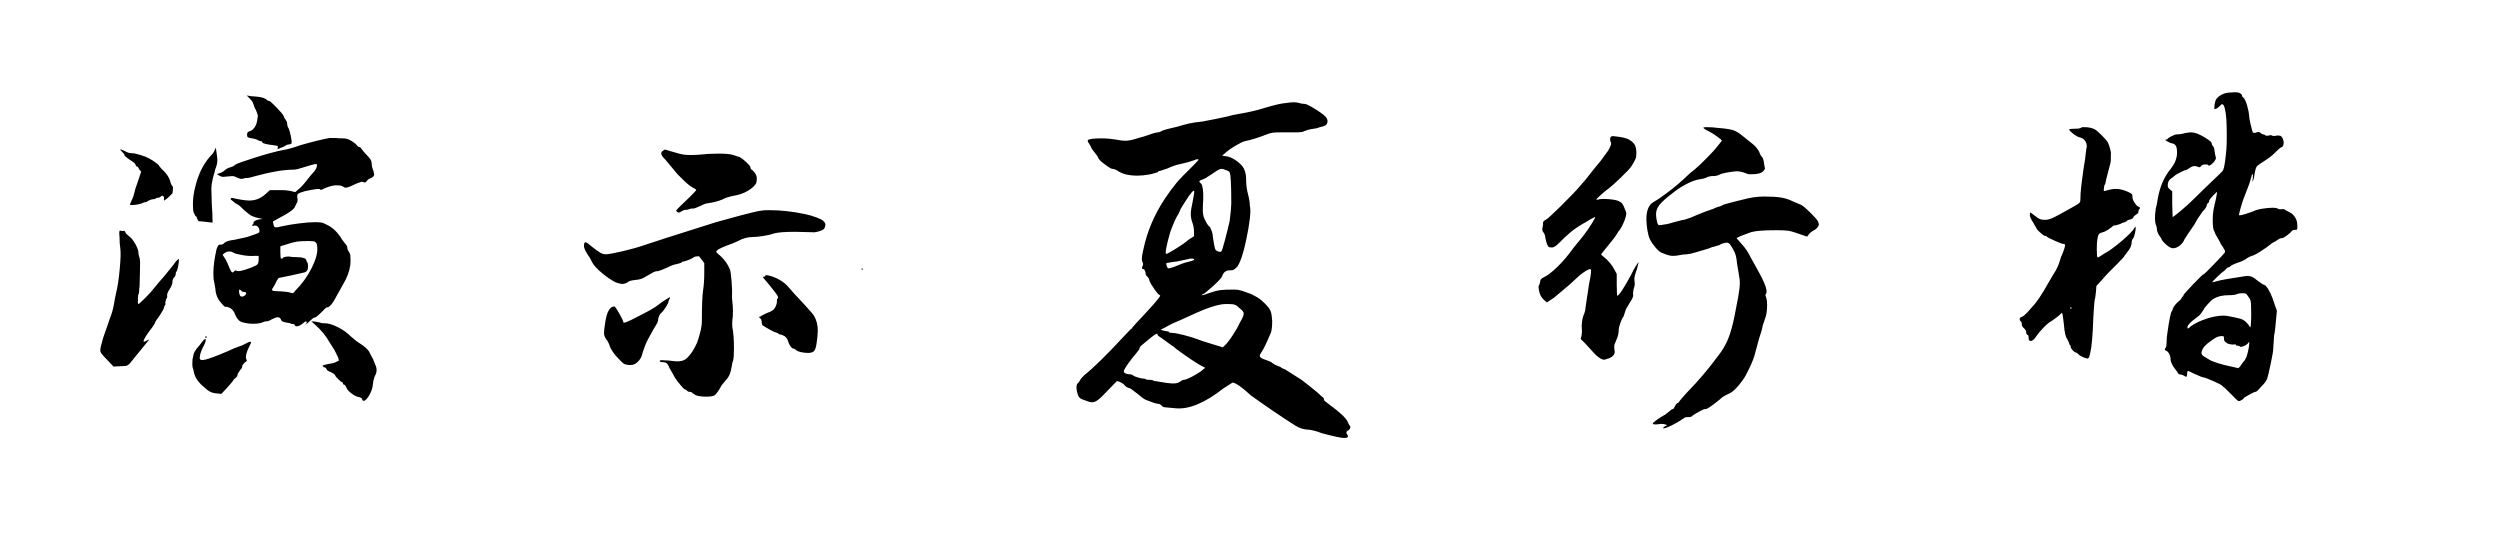 <svg viewBox="0 0 374 80" xmlns="http://www.w3.org/2000/svg"><path d="M37.32 14.7l-.42-.42q.12 0 .36.06t.48.06q.9.06 1.32.15.42.09.72.27.3.3.54.3.12 0 1.08.99.96.99 1.02 1.23.12.36.3.54.24.36.24.6 0 .36.18.66.18.3.36 1.17.18.87.12 1.11 0 .06-.12.12t-.24.06q-.24 0-.54.18l-.42.24q-.18 0-.48.18t-.3.06l.06-.36q0-.06-.15-.09t-.51-.09q-.6-.06-1.14-.18-.54-.12-.54-.24 0-.18-.18-.18t-.42-.12q-.12-.12-.6-.24-.78-.12-.93-.21-.15-.09-.15-.33 0-.3.09-.42t.33-.18q.42-.12.75-.63t.39-1.29l.06-.36q0-.18-.3-.9-.18-.24-.27-.57-.09-.33-.15-.39 0-.24-.54-.78zm12 5.94h.9q.3.06 1.08.06.48 0 .9.18.42.18 1.02.66.18.24.33.36.15.12.27.12.12 0 .3.3.24.36.72.84.42.42.6.72t.18.78q0 .3.24.9.12.48.12.54 0 .3-.48.54-.42.12-.66.48-.12.18-.24.18t-.24-.06l-.24-.06q-.06 0-.84.3-1.2.6-1.56.6-.18 0-.54-.24-.24-.12-.96-.12-.84.06-1.98.6-.24.18-.36 0-.18-.18-2.34.3-.84.24-.99.42-.15.18-.03.78 0 .48-.12.54l-.24.48q-.12.6-2.22 1.68l-1.08.6q-.06 0 .06.48.06.42.36.42.24 0 .96-.18 1.08-.24 2.52-.42t2.34-.18q.72 0 1.02.06.3.06.72.3 1.2.54 2.1 1.86.06.18.72 1.02.3.3.3.6 0 .24.24.6.18.24.21.51t.03.81q0 1.38-.72 2.82l-.96 1.74-.84 1.5q-.36.54-.6.75-.24.21-.36.15-.18 0-.9.78-.78.78-1.02.78-.18 0-.66.48-.3.3-.57.48-.27.18.03-.12.12-.24-.03-.27-.15-.03-.33.15-.48.42-.87.54-.39.12-.51-.12 0-.06-.06-.12t-.18-.06q-.24 0-.3-.06t-.78-.18q-.66-.12-.72-.36-.12-.42-.54-.42-.24 0-.84.3-.48.3-.72.3-.36 0-.9.24-.66.18-1.68.12-1.08-.12-1.47-.36-.39-.24-.75-1.02-.18-.6-.72-.96-.54-.24-.66-.18-.12.12-.66-.54-.84-.9-.9-2.16l-.18-1.02q-.12-.36-.12-1.32 0-1.5.48-3.6.24-.66.42-.66h.24q.3 0 .54-.3.36-.3 1.44-.42l1.92-.42q1.08-.36 1.47-.51.39-.15.39-.33 0-.48-.27-.72t-.63-.12q-.24 0-.24-.06 0-.12.12-.12t.12-.24q0-.36.84-.54l.54-.06-.54-.12q-.66-.12-1.08-.33-.42-.21-1.08-.81-.9-.9-1.14-.96-.3-.12-.66-.48-.3-.18-.3-.3 0-.24.66-.06 1.38.3 2.16.3 1.38 0 2.46-1.02l.6-.54h1.74q.6 0 1.32.12l.72.18.42-.36q.54-.42 1.2-1.26.84-1.08 1.2-1.44.42-.54.42-.84.06-.24 0-.27-.06-.03-.24-.03-.3.06-.72.18t-.78.24q-1.26.42-1.74.42-2.22 0-5.7.96-1.02.3-1.26.3-.06-.06-.54.06-.12.06-.36.06-.12 0-.54-.18-.48-.24-.78-.24l-.72.06-.66.06q-.24 0-.54-.18l-.36-.24.36-.12q.42-.12.78-.42.36-.36.9-.48.42-.12.66-.36.3-.24 2.97-1.08 2.67-.84 4.23-1.14.9-.12 2.58-.72 2.7-.78 4.38-1.08zM32.1 22.5l.18-.42.12.78q.12.84.12 1.08 0 .66-.36 1.5l-.06.36q-.06.06-.3 1.08-.18.72-.18 1.38l.06 2.22q.12 1.5.12 2.82h-.12l-.48-.06-1.02-.12q-.36 0-.45-.03-.09-.03-.21-.33-.12-.42-.24-.42-.06 0-.3-.54-.12-.3-.12-1.2 0-1.38.36-2.7.66-2.7 2.16-4.44.6-.6.72-.96zm-13.86.18q-.24-.24-.24-.3 0-.12.72.24.48.3 1.02.3.42 0 1.29.27.87.27 1.29.51.54.3 1.02.66.48.36.48.48.3.42.72.78.6.6.9 1.38.12.6.36.84.12.12.06.66l-.06.42-.66.66q-.36.3-.51.39-.15.09-.09-.15v-.12q0-.3-.15-.39-.15-.09-.33.09-.18.18-.42.18t-.36.12q-.12.12-.54.12-.54.18-.6.24-.18.18-.36.18-.24 0-.54.18-.48.18-1.14.24-.66.06-.66-.06l.24-.6q.24-.42.42-1.14.06-.42.6-1.92l.42-1.26-.3-.36q-.18-.42-.36-.42-.12 0-.18-.24 0-.24-.9-.78-.78-.54-.78-.72 0-.12-.36-.48zm-.36 12.78q-.06-.54-.03-.78t.15-.18q.06.06.36.06.18-.06.27 0 .09.06.15.24t.6.6q.42.3.87 1.11t.45 1.23q0 .36.18.84.12.42.06 1.86l-.06 2.4q-.06.3-.06.6t-.06.48q-.12.12-.12.84-.06.72.06.72t1.02-.9q.9-.9 1.5-1.68.18-.24.54-.66.36-.42.84-.96l1.26-1.56q.78-1.08.9-.96v.12q0 .42-.12 1.02-.12.6-.24.72t-.12.42q0 .24-.3.54-.18.24-.18.6 0 .42-.42 1.08-.48.72-.36 1.02 0 .3-.18.48l-.12.54q.06.12.03.24t-.15.24l-.12.42q0 .06-.6 1.02-.66.9-.66.96 0 .18-.48.84-1.26 1.62-1.26 2.04 0 .18.48-.12.12-.06.27-.12.15-.06.03.06l-2.88 3.54q-.24.24-.48.3t-.84.06l-1.08.06-.96-1.02q-.48-.48-.75-.81-.27-.33-.27-.63t.18-.9l.24-.9 1.08-3.12q.36-.9.54-1.92.06-.36.15-.87t.21-.99q.3-1.2.51-3.45.21-2.25.09-3.03-.12-.72-.12-1.74zm29.34.78q-.12-.12-.39-.15t-.75-.03q-1.08 0-1.68.09-.6.09-1.68.45l-.78.24v.9q0 .48.03.72t.15.24q.18 0 .18-.12.12-.12.51-.18t.63 0q.12.06.72.06 1.68 0 1.68.54l.12.24q.12.12.12.54 0 .42-.06.54-.12.3-.42.42-.72.18-1.98.45t-1.92.39q-.06 0-.36.54-.12.3-.27.54-.15.24-.21.36-.24.3-.12.42t.72.12q1.62.06 2.04.24l.24.06q.18 0 .42-.36 1.56-1.56 2.49-3.45.93-1.89.81-3.03 0-.54-.24-.78zm-12.3 1.56q-.24-.18-.6-.18-.42 0-.72.24l-.3.24.18.3q.24.3.48.81t.42.99q.36.84.6.42.12-.12.21-.15t.21.03q.18.12.72 0t1.5-.48q.78-.3.93-.51.15-.21.15-.87v-.36h-.66q-.78.06-1.8-.12t-1.32-.36zm1.2 5.7q-.18-.18-.3-.18-.06 0-.06.18 0 .36.12.66.06.18.27.21.21.03.45-.15.24-.18.21-.36t-.27-.18q-.3 0-.42-.18zm10.98 5.04l-.54-.48.66.06q.72.12.78.18.06.06.6.06.78 0 1.92.57t1.98 1.41q.96.84 1.32 1.02 1.02.66 1.38 1.2l.24.48.36.66.36.9q.18.36.18.78 0 .42-.24.84-.12.24-.15.42t-.09.3l-.12.9q-.12.6-.45 1.2t-.66.84q-.33.24-.45-.12 0-.24-.48-.36-.48-.06-1.11-.54-.63-.48-.75-.84-.18-.42-.36-.48-.18 0-.18-.24 0-.12-.12-.12t-.57-.45q-.45-.45-.45-.51 0-.12-.24-.3t-.54-.3q-.48-.18-.54-.42-.12-.24-.3-.24-.12 0-.24-.18l-.06-.06q0-.06.72-.24.9-.12 1.26-.3l.48-.24-.12-.48-.54-1.08-.72-1.14q-.84-1.5-2.22-2.7zm-16.38 1.92q0-.18.12-.18.06 0 .06.18 0 .12-.06.12-.12 0-.12-.12zm-.78 1.08q.6-.84.78-.84.06 0 .06.12 0 .42-.42 1.14-.48.96-.48 1.62 0 .42.87.21t3.27-1.23q1.02-.48 1.56-.66.54-.18.66-.24l.6-.3q.42-.24.6-.24.12 0 .12.12 0 .06-.24.54-.3.54-.45 1.11-.15.57-.03.81.12.18.06.3t-.3.24q-.36.36-.36.54 0 .3-.24.48-.18.24-.36.54-.18.3-.12.36t-.24.36q-.36.24-.36.36 0 .06-.9 1.08l-.9.96-.66-.06q-.66-.06-1.05-.27-.39-.21-1.11-.87-1.14-1.02-1.32-2.16 0-.12-.18-.66-.06-.3 0-1.14.12-.78.33-1.17.21-.39.81-1.05zm69.24-28.98q.18-.18.3-.18t.84.24q1.56.48 2.22.54.66.06 1.8 0 1.62-.18 3.12-.18t2.16.18l1.08.36q.42.24.99.78.57.54.57.72 0 .18.18.36.24.12.54.54.24.42.24.72 0 .54-.09.75-.09.21-.45.57-1.14 1.02-2.88 1.32-1.2.24-1.68.54-.96.42-2.34.6-.24 0-1.08.42-.9.42-1.08.36h-.12q-.24 0-.48.12-.36.12-.48.06-.18 0-.6.24-.24.18-.39.18-.15 0-.27-.12-.12-.12-.12-.18t.48-.54q1.02-.96 1.68-1.62.66-.66.84-.9 0-.12-.48-.36-.42-.18-1.38-1.08-.96-.9-1.56-1.68l-1.2-1.44q-1.02-.96-.36-1.32zM114 31.5q.24-.06 1.08-.06 2.58 0 5.4.6.84.18 1.65.48.81.3 1.05.54.3.3.3.54 0 .18-.09.42t-.21.3q-.24.18-.81.33-.57.15-.81.09l-2.64-.06q-2.22 0-3.12.24-.66.24-1.65.39-.99.15-1.59.15-1.08 0-2.28.66-.78.36-1.5.6-1.62.6-1.62.96 0 .12.54.54 1.02.9 1.5 2.1.12.3.24 1.68t.06 2.52l.12 1.26q.06.72 0 1.62-.12.78-.06 1.56.24 1.14.24 3.18 0 1.2-.12 1.8-.12.18-.24 1.02-.12.72-.33 1.17-.21.45-.93 1.23-.24.24-.54.84-.48.78-.78.96-.3.18-1.26.18-1.02 0-1.56-.24l-.54-.36q0-.12-.3-.12t-.42-.18q-.06-.06-.15-.12t-.15-.06q-.12 0-.63-.6t-.87-1.14l-.36-.66-.42-.72q-.24-.6-.45-.78-.21-.18-.63-.18-.42 0-.42-.18 0-.06.06-.09t.18-.03l1.14.06q.96.12 1.26.12.78 0 1.23-.33.45-.33.99-1.11.48-.78.69-1.29.21-.51.45-1.41.3-1.08.3-1.92 0-3.24.18-4.56.18-1.08.18-2.76v-1.32l-.36-.48-.42-.54h-.12q-.42 0-.66.12-.06.12-.63.36-.57.24-.87.3-.3 0-.3.12-.12.12-.66.24-.72.12-1.5.54-.78.36-1.38.54-.48 0-.84.24l-1.26.72q-.48.3-1.32.36-.96.12-1.08.3-.42.3-.9.3-.24 0-.96-.24-.96-.48-2.1-1.44-1.14-.96-1.44-1.62-.3-.66-.72-1.2-.48-.78-.48-1.2 0-.54.24-.54.18 0 1.02.72.84.66 1.23.87.39.21.75.21.6 0 2.52-.45t3.3-.93l3.3-1.08 7.38-2.34q1.5-.42 3.84-1.05 2.34-.63 3.06-.69zm14.88 8.76q0-.12.06-.12.12 0 .12.12t-.06.12l-.12-.12zm-14.4 1.02q0-.24.87.03t1.59.75q.48.3.87.72t1.05 1.2l1.68 1.8q1.14 1.26 1.26 1.5.54.96.54 2.16 0 .72-.18 1.92-.12.9-.39 1.17-.27.27-.87.27-.54 0-1.08-.12t-.72-.3q-.24-.24-.42-.24t-.42-.33q-.24-.33-.36-.75-.12-.48-.54-.78-.48-.24-.6-.24-.24 0-.36-.18l-.3-.12q-.18 0-.93-.42t-1.11-.66q-.12-.24-.12-.54 0-.3-.24-.54-.3-.18-.12-.18t.36-.18l.72-.36.6-.24.3-.18q.24-.12.45-.54.21-.42.21-.72 0-.48.06-.48.12 0 .12-.24 0-.3-2.04-2.7-.18-.18-.21-.27-.03-.09.09-.09.24 0 .24-.12zM99.6 44.82l.6-.36q.06.06.03.15t-.09.15q-.06 0-.18.54-.12.3-.48.84t-.6.72q-.12.06-.27.39-.15.33-.15.57 0 .3-.3.78l-.36.6-.54.96-.54 1.02-.24.6q-.06.12-.36 1.02-.18 1.02-1.08 1.62-.42.24-1.02.18-.48-.06-.69-.18-.21-.12-.87-.84-.78-.78-1.2-1.68-.18-.66-.6-1.2-.3-.42-.3-.9 0-.42.18-1.56.36-2.4 1.38-2.4.12 0 .72 1.05t.6 1.29q0 .18.48 0t1.74-.84q1.8-.9 2.7-1.5 1.08-.84 1.44-1.02zm92.7-29.4q.72-.12 1.32-.12.42 0 .78.12.36.12.72.12.24-.06 1.44.66t1.68 1.2q.36.36.36.72 0 .54-.48.72l-.84.24q-.18.12-1.14.24-.36.06-.6.15t-.42.15q-.24.18-1.14.18h-2.28q-1.02 0-1.38.06-.36.06-.96.3-1.68.66-3.12.96-.36.06-1.38.66-1.02.6-1.74 1.26l-.3.24.72.12q.54.06 1.26.54.72.48 1.08.96.54.72.54 1.92 0 .96.18 1.8.3 1.2.3 1.38.06.24.06.51t.06.51q.18 1.2-.6 4.92-.6 2.88-1.32 3.96-.3.3-.48.42t-.48.12h-.18q-.84 0-1.14.9-.18.36-.69.84t-.69.66q-.36.3-.81.69-.45.39-.51.39l-.24.12-.12.12h.06q.24 0 1.2-.36.84-.3 1.47-.39.63-.09 2.19-.09.54 0 1.11.18.57.18 1.35.48.72.36 1.11.6.39.24.99.84.66.66.84 1.11.18.45.24 1.47 0 1.14-.18 1.74-.96 2.28-1.38 2.88-.3.42-.3.6 0 .36.84.6.9.3 1.02.48.54.36.78.42.48.18.54.24.12.12.3.18t.3.12l2.46 1.56q.48.36 1.2.93.72.57 1.14.93l.66.6q.48.36.36.54 0 .12.84.72 2.28 1.68 2.7 2.52.18.48.36.66l.06.12q0 .18-.12.36t-.3.24q-.18.12-.18.24t.06.24q.18.18.18.36 0 .24-.6.24-.66 0-3.36-.72-.54-.24-1.2-.39-.66-.15-1.02-.15-.78-.06-1.62-.54-1.62-1.02-3.51-2.31-1.89-1.29-3.21-2.25-2.1-1.92-2.76-1.92l-1.32.84q-4.2 3.3-7.2 3l-1.26-.12q-.66 0-.84-.3-.24-.24-.48-.24-.54-.06-1.86-.6-.42-.18-1.32-.96l-.96-.72q-.6-.18-.84-.42-.12-.24-.63-.51t-.63-.15l-2.1 2.16q-.9.96-1.56.96-.36 0-.6-.12l-.84-.3q-.3-.12-.45-.27-.15-.15-.27-.51-.18-.54-.18-1.02 0-.54.3-.72.3-.42.3-.48t.6-.66q2.04-1.62 5.76-5.64l1.14-1.2q.12 0 .24-.24.12-.18 1.98-2.16 2.52-2.7 2.16-2.7-.18 0-.78-.84-.6-.84-.78-1.32-.12-.48-.36-.66-.12-.06-.18-.24t-.06-.36q-.12-.48-.3-.48t-.21-.12q-.03-.12.03-.24.12-.12.12-.36t-.12-.42q-.06-.12-.06-.42 0-.42.24-1.44.84-3.96 3.18-7.5.96-1.44 1.74-2.37.78-.93 2.46-2.55.84-.84.84-.96 0-.06-.12-.06-.24 0-.6.18-.84.3-1.98.54-.9.18-1.92.66l-1.08.36q-.3 0-.42.24-.12 0-.48.12t-.72.18q-.96.18-1.86.18-1.68 0-2.7-.6-.6-.42-1.02-.42-.18 0-.93-.54t-.93-.78q-.12-.12-.21-.3l-.15-.3q-.96-1.2-.9-1.26l-.3-.54q-.24-.3-.24-.54.18-.3 2.04-.3 1.08 0 2.16.18.9.18 1.44.18.48 0 1.05-.15.57-.15 1.35-.39.48-.12 1.05-.33.57-.21 1.05-.33.6-.06.9-.24 0-.06.84-.3l1.5-.36q.96-.3 1.77-.48t2.01-.3q2.28-.42 3.84-.78.54-.18 1.62-.36 2.16-.36 3.66-.84 2.4-.72 3.3-.78zm-8.94 10.02q-.36-.18-.6-.18t-.66.24l-1.17.78q-.63.42-.93.54l-.36.12q-.24.12-.21.24t.27.3q.36.48.3 2.46-.06.6-.06 1.38 0 .78.18 1.26.18.42.42.84t.48.54q.12.24.27.66.15.42.15.78v.06l.18 1.08q.12.66.21.81.09.15.39.27.36.12.48 0 .12-.06.54-1.65.42-1.59.72-2.91.24-1.92.24-2.64 0-2.04-.06-3.21t-.18-1.41q-.12-.24-.6-.36zm-4.92 4.62q.24-1.2.21-1.44t-.39.18q-.24.24-.99 1.41t-.75 1.29l-.18.42q-.54.78-1.26 2.76-.42 1.44-.6 2.37-.18.93 0 .93t1.44-.78q1.26-.78 1.86-1.32l.84-.54v-.66q0-.66-.18-1.2-.3-.78-.3-1.44 0-.66.3-1.98zm.06 8.64q-.42-.06-.72.06-.06 0-1.74.36-.6.06-1.05.15-.45.09-.51.09v.12q0 .18.12.45t.24.21q.24 0 1.02-.3 1.08-.48 1.86-.66.72-.18.87-.27.15-.09-.09-.21zm6.24 6.9q-.24-.12-1.08-.12-.72 0-.96.06-1.44.24-3.72 1.26l-2.64 1.2q-1.08.42-1.98.96l-.72.36.3.12.6.12q.24 0 .3.06 0 .18.54.18.42 0 1.74.33t2.22.69q.42.18 2.22.72l1.38.42.3-.3q.42-.36 1.17-1.5.75-1.14 1.05-1.86.6-.96.6-1.38 0-.3-.42-.66-.12-.06-.39-.33t-.51-.33zm-11.58 4.44q0-.12-.06-.12-.24 0-1.38.96-1.2.96-1.2 1.08 0 .24-.48.81-.48.57-.66.81-1.26 1.62-1.26 1.98 0 .3.66.42.54 0 .72.18.12.12.69.3t.87.18q.36 0 .36.12.06.06.48.06.48 0 .78.18.18 0 .99.15t1.59.21h.36q.42 0 .78-.18.48-.36.72-.36.3 0 1.11-.42t1.41-.84l.66-.54-.48-.24q-1.32-.72-3.78-2.52-.36-.36-1.2-.9l-1.14-.84q-.54-.3-.54-.48zm81.66-30.9q0-.12.42-.12.96 0 1.8.12 1.56.12 2.22.33.66.21 1.44.87l1.5 1.2q.6.48.96 1.14.24.66.48.84.18.3.24.72 0 .24.06.45.06.21.06.33.12.24-.18.54-.24.36-1.14.48-1.02.06-1.2 0-.96-.42-1.68-.42-.78.06-1.56.21t-1.08.33q-.36.18-.9.18h-.18q-.12 0-.6.12-.36.24-1.2.36t-1.95.69q-1.11.57-2.07 1.35-1.5 1.14-2.01 1.8-.51.66-.51 1.38 0 .54.18 1.26.12.3.18.36t.42 0q1.02-.12 1.68-.36l1.38-.36q.54-.06 1.44-.42.66-.3 2.04-.84l1.2-.42.54-.24.6-.18q.54-.3.9-.36l1.14-.3 1.2-.3q1.74-.48 3.3-.48 1.56 0 2.49.15.93.15 1.77.57l1.14.48q.36.12 1.38 1.11 1.02.99 1.26 1.41.12.36.12.42 0 .42-.6.84-.42.18-.84.6l-.3.42-.54-.18q-1.68-.6-2.22-.69-.54-.09-1.92-.09-1.5 0-2.49.09-.99.09-1.59.33l-1.26.48q-.54.24-.54.3l.78.9q.78.84 1.26 1.86l.9 1.62q1.02 1.8 1.35 2.73.33.93.09 1.23-.12.12-.03.33.09.21.09.27.12.36.12 1.02 0 1.32-.3 2.04l-.36 1.08q-.12.72-.54 1.92l-.6 2.22q-.18.78-.81 2.13-.63 1.35-1.05 1.89-1.14 1.62-2.1 2.04-.84.36-1.32.84-1.92 1.56-2.16 1.44-.12-.06-.84.33t-1.14.69q-.06.18-.54.18h-.12q-.42 0-.6.18-.96.66-1.83 1.08-.87.42-1.17.42-.24 0 .18-.3l.36-.18-.36-.12q-.42-.12-1.08 0-.72.06-.72-.12 0-.12.63-.57.63-.45 1.29-.81l.6-.48q.3-.3.48-.3.12 0 .3-.42.12-.24.36-.48.18 0 .3-.24 0-.06 1.02-1.2 2.7-2.76 4.8-5.64.96-1.2 1.5-2.55.54-1.35.96-3.45l.54-2.82q.24-1.32.24-2.1 0-.48-.12-1.08l-.3-1.8q-.06-.72-.18-1.17-.12-.45-.36-.87-.3-.54-.51-.81-.21-.27-.45-.27-.18 0-.54.09-.36.09-.6.27-.72.24-.78.24-.18 0-.9.3-.96.3-1.92.57-.96.27-1.26.27-.54 0-1.38.18-.36.06-.78.06-.48 0-1.5-.42-.42-.12-.99-.78-.57-.66-.87-1.26-.24-.48-.39-1.38-.15-.9-.15-1.68 0-1.98 1.14-2.58.84-.48 2.22-1.53 1.38-1.05 2.64-2.25.54-.54 1.26-1.08.78-.66 1.92-1.83t1.38-1.53l.54-.66q.18-.18.18-.3 0-.06-.69-.57t-1.29-.81q-.54-.24-.78-.48zm-13.92 1.44q.12-.18.27-.21.15-.03.45.03 1.26.12 1.89.39.63.27 1.05.87.24.48.24 1.2 0 .6-.12.9-.12.3-.6 1.08-.3.48-1.62 1.74t-1.8 1.62q-.3.18-1.11.9t-.75.78q.24 0 .42-.06t.72-.06q.6 0 1.26.09t.9.21q.42.18.6.42t.42.9q.18.36.18.6l-.12.54q-.12.48-.48 1.2t-.54.84l-.3.48q-.18.36-1.86 2.4l-.48.6q0 .06.21.24t.51.42q.72.66 1.2 1.5l.42.78v1.56q0 .96.03 1.29.03.33.03.39.3.18 2.1-3.12.36-.78.69-1.29.33-.51.45-.63l-.3 1.14q-.36.96-.36 1.44l.06.72q0 .3-.18.78-.12.66-.06.84v.12q0 .3-.48 1.02-.66 1.02-.72 1.38l-.24.72q-.24.3-.48.99t-.24.93q0 .72-.24 1.32-.24.54-.36.87-.12.33-.06.75l.06.42q0 .6-.78.96-.72.24-.78.24-.3 0-.75-.3t-.81-.72l-1.2-1.32-.78-.78.12-.42q.12-.66.06-1.02-.06-.42.03-1.14t.33-1.2q.06-.18.12-.39.06-.21.06-.45l.54-3.6q.48-2.22.18-2.22-.42 0-1.62.96l-1.5 1.38q-.48.42-2.28 1.92l-.72.48-.36.24-.3-.24q-.24-.18-.54-.6-.24-.36-.36-.99t0-.69q.06-.06.18-.54 0-.24.12-.39.12-.15.36-.27.9-.42 2.13-1.62 1.23-1.2 2.43-2.88l1.32-1.62q.72-.9 1.35-1.92.63-1.02.51-1.02l-.72.36-.78.48q-.06 0-1.02.6-.66.42-1.29.96t-1.65 1.56q-.6.6-.96.6-.42 0-.48-.06-.3-.18-.54-1.38 0-.42-.3-.84-.12-.12-.15-.3t.03-.42q.12-.54.06-.54v-.06q0-.36.42-.54.3-.12 2.31-2.1 2.01-1.98 2.91-3.06 1.02-1.14 1.44-1.74l.96-1.2q.42-.42 1.74-2.28.3-.54.39-.84.09-.3-.09-.54-.06-.24 0-.54zm92.46-6.72l1.02-.06q.54 0 .78.18.12.06.18.15t.06.15q0 .18.18.3.3.24.57 1.14.27.9.33 1.68 0 .3.21 1.2.21.9.33 1.2.18.18.54 0 .24-.06.36-.06t.3.18q.18.18.36.18t.36.18q.24.06.48 0 .3-.12.48 0t.72 0h.3q.24 0 .36.12t.24.36q.12.36.12.54 0 .6-.3.72-.18 0-.84.66-.54.6-1.44 1.2-1.26.78-1.44 1.02-.18.24-.3.9-.12.96-.24 1.14-.06.24-.12.24l.06-.54q.06-.6-.06-.6-.12.12-.12.3l-.36 1.2-.9 2.34q-.72 2.22-.6 2.34.3 0 .96-.21.66-.21 1.14-.39.42-.24 1.32-.39.9-.15 1.62-.15.48 0 .72.12.12.12.54.12.36-.12.54.06.06.06.66.36.54.24.87.78.33.54.33 1.2v.3q0 .18-.03.27-.03.09-.15.09-.48 0-.66.18-.12.24-.75.69-.63.45-.81.39-.24 0-.54.24-.42.3-.48.3-.18.06-.54.33-.36.27-.66.51-.42.3-.99.66-.57.36-.99.54-.54.12-1.2.6-.48.3-1.44.6-.6.24-.78.42-.18.18-.36.18-.12 0-.24.18l-.3.3q-.36.24-1.11.96-.75.72-.69.78l.72-.18q.78-.24 4.02-.72l.48-.06q.42 0 .75.15t.81.57l.78.54q.42.12.54.36.24.24.6.99t.6 1.59l.36 1.02-.12 1.26q-.12 1.62-.3 2.46l-.12 1.86q0 .54-.36 2.22-.42 2.04-.6 2.46-.18.42-.84 1.08-.66.78-.84.78-.18 0-.78.33-.6.33-.96.57-.12.24-.54.42-.06.06-.24.06t-.72-.6l-.78-.78-.48-.48q-.48-.36-.54-.48-.24-.18-1.32-.66-1.08-.48-1.44-.54-.18 0-1.38-.54-.84-.42-.9-.42-.12 0-.15.15t-.03.39q0 .54-.42.18-.36-.18-.48-.18-.42 0-.54-.36l-.66-.9q-.36-.66-.36-.96 0-.42-.18-.81-.18-.39-.42-.51-.42-.12-.18-.42.18-.18.18-.9 0-.66.12-1.38.42-3 .66-3.24.06-.06.18-.42t.66-.9q.66-.54.66-.72 0-.12.06-.12t.12-.06q.06-.06.06-.18.06-.18 1.47-1.65t1.53-1.47q.12 0 1.59-1.53 1.47-1.53 1.59-1.71.12-.3-.12-.54-.06-.18-.21-.39-.15-.21-.27-.39-.12-.3-.27-.54-.15-.24-.21-.36l-.3-.54q-.06-.06-.09-.21t-.15-.33q-.18-.36-.18-1.62 0-.84.12-1.5t.36-1.62l.18-1.02q-.06-.06-.63.54-.57.6-.57.78 0 .18-.12.3-.24.12-.24.42-.18.48-.6.84l-.78 1.14q-.42.84-.96 1.56-.48.66-.96 1.44-.24.6-.75.99t-.99.39q-.42 0-1.02-.54-.48-.42-.66-.72 0-.12-.3-.54-.24-.24-.42-.9 0-.48-.18-.84-.12-.36-.12-.96t.12-1.44q.18-.6.3-1.5.48-2.7 1.98-4.5.84-1.08.9-2.22v-.3q0-1.02-.6-1.2-.42-.06-.9-.36-.18-.12-.24-.15t.06-.09q.24 0 .24-.06 0-.12.57-.42t.87-.3q.6 0 1.14-.18.72-.12.9-.12.48 0 .96.18t1.08.54q1.08.66 1.08.84 0 .18.18.48.24.18.24.54l.12.72q.12.48.12.54 0 .24-.42.72-.3.3-.51.39-.21.09-.21-.03t-.42-.12q-.48 0-.66.24-.12.18-.24.18t-.42-.12q-.12-.06-.36-.06-.3 0-.9.42l-.3.18q-.06-.06-.75.27t-.99.57q-.3.3-.54.42-.42.3-.48.84v.3q0 .24.3.48l.36.3v1.92l.06 1.92q.12 0 1.23-.93 1.11-.93 2.01-1.83 1.14-1.14 3.78-3.66.42-.36.54-.6.12-.24.24-.99t.24-2.07q.06-.6.06-2.1 0-2.88-.24-3.78-.24-1.38-.78-.66-.18.18-.39.33-.21.15-.39.15-.06 0-.06-.24 0-.36.12-.84.12-.54.72-.93t1.26-.45zm-22.02 5.22q.06-.06.42-.06.96 0 1.56.3.36.18 1.11.93.75.75.93 1.11.18.42.33.96.15.54.09.9V24q0 .24-.24 1.08l-.42 1.62-.18.84q-.18.18-.18.6-.06.3-.03.39.03.09.21.03.9-.3 1.62-.3.78 0 1.74.42.54.24.63.36.09.12.09.42 0 .36.27.81.27.45.57.63.24.06.27.18.03.12-.09.24-.12 0-.12.3t-.36.48q-.42.3-.42.42 0 .18-.42.3-.54.12-.6.3l-.24.12q-.18 0-.78.3-.72.24-.78.18-.12 0-.18.06-.24.24-.75.57-.51.33-.81.39-.42.12-.54.24-.36.42-.36 2.28 0 .72.03.99t.15.27q.36-.18.42-.24l.54-.36q.96-.48 2.58-1.86 1.62-1.38 1.92-1.98l.12-.12q.06-.06.06 0v.12q0 .36-.12.87t-.24.69q-.24.24-.24.6 0 .72-.72 1.56l-.36.48q0 .12-1.08 1.2l-1.38 1.38q-.12.12-.39.42t-.63.72l-.72.78-.06.84-.12.96q-.18.3-.36 4.8-.18 3.3-.6 4.14-.12.12-.18.12l-.48-.12q-.6-.24-.84-.48-.3-.3-.42-.3-.18 0-.48-.33t-.3-.51q0-.18-.06-.24-.06 0-.12-.12t-.06-.24l-.3-.6q-.36-.48-.48-2.16-.18-1.74-.3-1.74l-.6.54-.9.66q-.42.18-1.14.9t-1.26 1.5q-.3.48-.66.6h-.18q-.24 0-.24-.48 0-.42-.18-.42-.18-.12-.18-.36 0-.3-.3-.6-.36-.3-.36-.6 0-.42-.18-.48-.18-.18-.12-.39.06-.21.3-.27.42-.12 1.56-1.5.96-.96 2.46-3.66l.78-1.32q.54-.78.9-1.92l.18-.6q.06-.06.3-.69.24-.63.3-.99 0-.24-.3-.24-.24 0-1.29-.48t-1.17-.6q0-.12-.3-.12-.12 0-.66-.48t-.54-.6l-.48-.84q-.54-.84-.54-1.14 0-.42.12-.42l.72.54q.36.3.63.42t.63.12h.3q.48 0 1.32-.42.36-.18.9-.48t1.2-.66q.3-.18.9-.51.6-.33.72-.48.12-.15.12-.39 0-.96.15-2.25t.33-2.49q.3-1.68.3-2.04.12-1.08.18-1.2v-.18q0-.24-.18-.6-.3-.48-.78-.6-.36-.06-.84-.39t-.78-.69l-.06-.12q0-.12.78-.12.96 0 1.02-.18zm24.72 24.9q-.18-.12-.6-.12-.48 0-.78.12-.3.18-1.26.18-1.38 0-2.28.54-.24.12-.84.78t-.6.78l-.24.36-.3.42q0 .06-.72.6-1.08.78-1.2 1.26 0 .24.06.24.12 0 .48-.36.96-.66 2.34-1.11 1.38-.45 2.46-.45.48 0 .72.06 1.62.3 2.01.45.39.15.75.51t.48.6q.12.36.18-.24t.06-1.62q0-1.02-.03-1.53t-.21-.81l-.48-.66zm-26.16 2.04q0-.06-.12-.06-.06 0-.06.18 0 .12.06.06.12 0 .12-.18zm22.8 4.56q0-.24-.06-.27-.06-.03-.3-.03-.36 0-.69.15-.33.15-.81.51-1.2.78-1.44 1.56-.06.12-.06.3 0 .36.6.66l.6.36q.24.18 1.17.48.93.3 1.83.48l1.32.3.24-.24.42-.6q.36-.36.42-.6.18-.24.36-1.05t.18-1.17v-.3l-.24.3q-.24.24-.66.39-.42.15-.48.03-.12-.12-.36-.12t-.24-.12q0-.12-.42-.06h-.18q-.12 0-.6-.12-.42-.24-.51-.39-.09-.15-.09-.45z"/></svg>